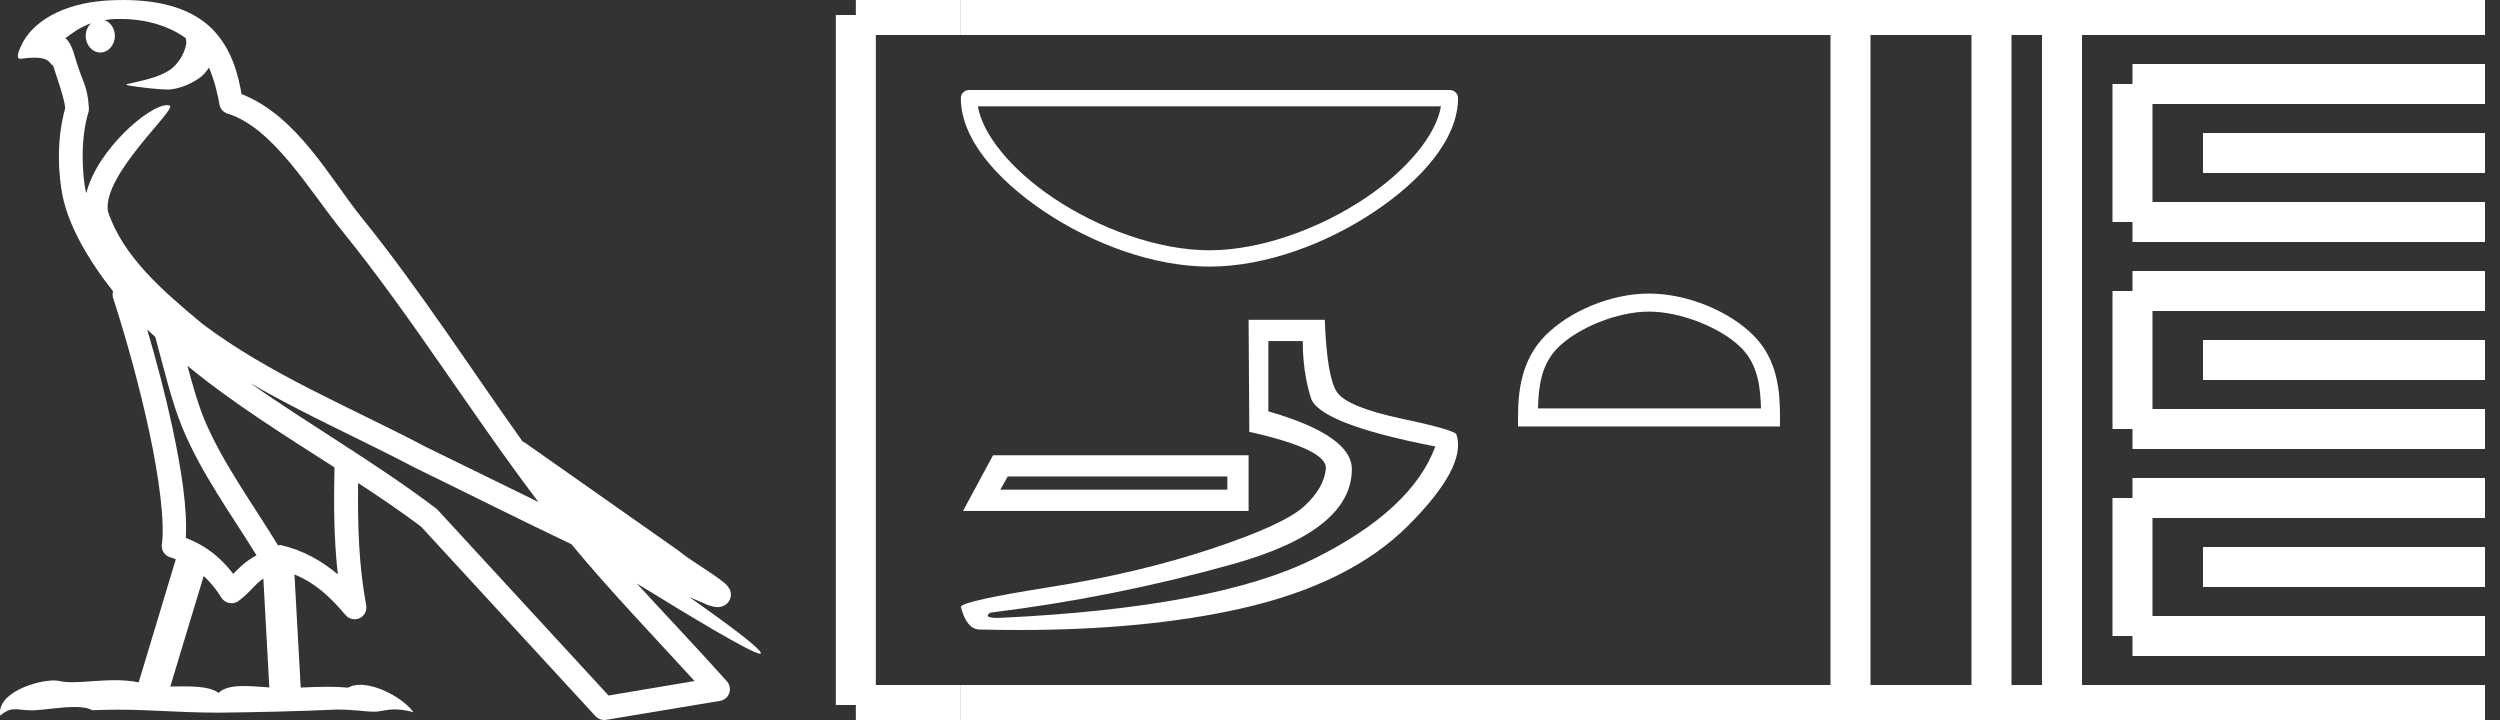 <?xml version="1.0" encoding="UTF-8" standalone="no"?>
<svg
   width="62.5"
   height="18.0"
   version="1.1"
   id="svg54"
   sodipodi:docname="nebmaat.svg"
   inkscape:version="1.1.1 (3bf5ae0d25, 2021-09-20)"
   xmlns:inkscape="http://www.inkscape.org/namespaces/inkscape"
   xmlns:sodipodi="http://sodipodi.sourceforge.net/DTD/sodipodi-0.dtd"
   xmlns="http://www.w3.org/2000/svg"
   xmlns:svg="http://www.w3.org/2000/svg">
  <rect width="100%" height="100%" fill="#333333" stroke="none"/>
  <defs
     id="defs58" />
  <sodipodi:namedview
     id="namedview56"
     pagecolor="#ffffff"
     bordercolor="#666666"
     borderopacity="1.0"
     inkscape:pageshadow="2"
     inkscape:pageopacity="0.0"
     inkscape:pagecheckerboard="0"
     showgrid="false"
     inkscape:zoom="22.000109"
     inkscape:cx="31.227118"
     inkscape:cy="9.0226827"
     inkscape:window-width="1920"
     inkscape:window-height="1001"
     inkscape:window-x="-9"
     inkscape:window-y="-9"
     inkscape:window-maximized="1"
     inkscape:current-layer="svg54" />
  <path
     d="M 3.009 0.474 C 3.703 0.474 4.257 0.675 4.644 0.953 C 4.65 1.006 4.664 1.06 4.653 1.112 C 4.603 1.361 4.458 1.59 4.257 1.743 C 3.941 1.95 3.56 2.01 3.2 2.099 C 3.11 2.109 3.181 2.13 3.231 2.139 C 3.461 2.178 3.938 2.238 4.202 2.238 C 4.221 2.238 4.238 2.237 4.254 2.237 C 4.532 2.205 4.795 2.089 5.02 1.926 C 5.099 1.859 5.167 1.776 5.225 1.69 C 5.372 2.036 5.452 2.403 5.485 2.607 C 5.503 2.717 5.581 2.806 5.687 2.84 C 6.826 3.189 7.725 4.749 8.566 5.789 C 10.296 7.926 11.766 10.315 13.459 12.549 C 12.522 12.093 11.588 11.633 10.65 11.175 C 8.729 10.164 6.728 9.359 5.045 8.085 C 5.042 8.083 5.039 8.079 5.037 8.077 C 4.067 7.269 3.074 6.417 2.698 5.284 C 2.55 4.364 4.455 2.707 4.24 2.638 C 4.222 2.632 4.2 2.629 4.176 2.629 C 3.718 2.629 2.423 3.756 2.157 4.83 C 2.154 4.816 2.146 4.799 2.143 4.785 C 2.07 4.429 1.989 3.529 2.211 2.806 C 2.221 2.772 2.224 2.737 2.222 2.702 C 2.206 2.411 2.162 2.238 2.098 2.068 C 2.035 1.899 1.959 1.724 1.838 1.303 C 1.807 1.195 1.696 0.975 1.63 0.958 C 1.816 0.82 2.005 0.677 2.275 0.583 L 2.275 0.583 C 2.196 0.659 2.143 0.769 2.143 0.897 C 2.143 1.126 2.307 1.312 2.508 1.312 C 2.709 1.312 2.872 1.126 2.872 0.897 L 2.872 0.894 C 2.871 0.71 2.763 0.558 2.617 0.504 C 2.67 0.497 2.713 0.485 2.771 0.482 C 2.852 0.476 2.932 0.474 3.009 0.474 ZM 3.68 8.237 C 3.745 8.302 3.815 8.361 3.882 8.424 C 4.096 9.204 4.294 10.065 4.574 10.729 C 5.057 11.874 5.79 12.87 6.413 13.883 C 6.261 13.965 6.129 14.058 6.029 14.152 C 5.948 14.229 5.894 14.281 5.83 14.346 C 5.521 13.939 5.124 13.623 4.644 13.449 C 4.689 12.726 4.536 11.737 4.305 10.662 C 4.126 9.831 3.904 9.003 3.68 8.237 ZM 4.686 9.145 C 5.835 10.09 7.114 10.883 8.362 11.685 C 8.344 12.595 8.344 13.463 8.446 14.36 C 8.033 14.014 7.587 13.763 7.019 13.625 C 7.015 13.624 7.012 13.624 7.009 13.624 C 6.989 13.624 6.972 13.636 6.952 13.636 C 6.303 12.573 5.569 11.577 5.115 10.502 C 4.959 10.133 4.822 9.652 4.686 9.145 ZM 5.093 14.399 C 5.256 14.552 5.405 14.728 5.533 14.94 C 5.576 15.01 5.649 15.058 5.729 15.075 C 5.749 15.079 5.77 15.081 5.79 15.081 C 5.85 15.081 5.909 15.063 5.959 15.027 C 6.175 14.871 6.307 14.703 6.436 14.581 C 6.483 14.536 6.533 14.5 6.584 14.464 L 6.733 17.186 C 6.52 17.172 6.298 17.151 6.096 17.151 C 5.832 17.151 5.601 17.187 5.463 17.323 C 5.294 17.189 4.966 17.159 4.572 17.159 C 4.471 17.159 4.366 17.161 4.257 17.163 L 5.093 14.399 ZM 6.251 9.574 L 6.251 9.574 C 7.605 10.361 9.035 10.988 10.386 11.699 C 10.388 11.7 10.39 11.701 10.392 11.702 C 11.687 12.333 12.978 12.983 14.286 13.606 C 15.27 14.795 16.338 15.901 17.364 17.026 C 16.648 17.146 15.931 17.268 15.214 17.388 C 13.792 15.842 12.369 14.299 10.947 12.753 C 10.936 12.74 10.924 12.728 10.91 12.717 C 9.411 11.58 7.758 10.635 6.251 9.574 ZM 3.076 0.0 C 2.941 0.0 2.803 0.005 2.665 0.013 C 1.58 0.084 0.792 0.539 0.523 1.157 C 0.482 1.25 0.377 1.471 0.516 1.471 C 0.53 1.471 0.547 1.468 0.568 1.463 C 0.683 1.448 0.778 1.442 0.857 1.442 C 1.275 1.442 1.237 1.615 1.327 1.637 C 1.417 1.919 1.617 2.483 1.63 2.705 C 1.386 3.566 1.477 4.468 1.566 4.903 C 1.715 5.635 2.196 6.487 2.827 7.283 C 2.813 7.338 2.809 7.394 2.827 7.449 C 3.129 8.371 3.479 9.618 3.73 10.785 C 3.981 11.953 4.123 13.062 4.047 13.608 C 4.025 13.759 4.121 13.9 4.268 13.936 C 4.313 13.947 4.352 13.967 4.395 13.981 L 3.467 17.06 C 3.273 17.018 3.072 17.005 2.874 17.005 C 2.493 17.005 2.118 17.055 1.81 17.055 C 1.685 17.055 1.57 17.047 1.47 17.023 C 1.438 17.015 1.395 17.011 1.345 17.011 C 0.909 17.011 -0.083 17.317 0.004 17.89 C 0.155 17.762 0.262 17.731 0.38 17.731 C 0.49 17.731 0.61 17.758 0.785 17.758 C 0.794 17.758 0.802 17.758 0.812 17.758 C 1.066 17.754 1.509 17.675 1.865 17.675 C 2.045 17.675 2.203 17.695 2.303 17.755 C 2.539 17.746 2.752 17.742 2.952 17.742 C 3.801 17.742 4.399 17.812 5.452 17.817 C 6.24 17.81 7.649 17.778 8.426 17.738 C 8.876 17.741 9.123 17.792 9.348 17.792 C 9.362 17.792 9.375 17.792 9.388 17.791 C 9.522 17.788 9.653 17.735 9.868 17.735 C 9.991 17.735 10.141 17.752 10.336 17.805 C 10.086 17.464 9.459 17.12 9.006 17.12 C 8.891 17.12 8.788 17.142 8.704 17.191 C 8.543 17.175 8.372 17.169 8.196 17.169 C 7.977 17.169 7.748 17.178 7.518 17.189 L 7.361 14.36 L 7.361 14.36 C 7.848 14.562 8.218 14.876 8.642 15.38 C 8.7 15.447 8.782 15.482 8.865 15.482 C 8.908 15.482 8.952 15.473 8.993 15.453 C 9.112 15.396 9.179 15.264 9.155 15.134 C 8.963 14.095 8.942 13.115 8.953 12.075 L 8.953 12.075 C 9.493 12.428 10.025 12.787 10.529 13.168 C 11.982 14.748 13.436 16.327 14.889 17.906 C 14.945 17.967 15.023 18 15.104 18 C 15.12 18 15.136 17.999 15.152 17.996 C 16.102 17.837 17.052 17.681 18.001 17.522 C 18.107 17.505 18.195 17.431 18.231 17.329 C 18.267 17.227 18.244 17.112 18.172 17.032 C 17.43 16.201 16.663 15.401 15.921 14.587 L 15.921 14.587 C 17.19 15.368 18.796 16.342 19 16.342 C 19.023 16.342 19.028 16.329 19.013 16.303 C 18.919 16.139 18.113 15.547 17.238 14.929 L 17.238 14.929 C 17.377 14.987 17.514 15.049 17.653 15.106 C 17.658 15.109 17.665 15.114 17.67 15.117 C 17.773 15.151 17.83 15.175 17.939 15.178 C 17.942 15.179 17.946 15.179 17.949 15.179 C 17.974 15.179 18.003 15.175 18.048 15.162 C 18.1 15.146 18.188 15.103 18.236 15.01 C 18.285 14.918 18.275 14.823 18.259 14.772 C 18.242 14.721 18.221 14.695 18.205 14.674 C 18.144 14.589 18.102 14.565 18.043 14.52 C 17.983 14.474 17.915 14.423 17.838 14.371 C 17.685 14.266 17.502 14.148 17.345 14.043 C 17.188 13.938 17.045 13.836 17.017 13.81 C 17.008 13.801 16.998 13.793 16.989 13.785 C 15.691 12.872 14.394 11.961 13.097 11.049 C 13.089 11.043 13.078 11.048 13.069 11.043 C 11.736 9.174 10.481 7.218 9.023 5.416 C 8.279 4.496 7.425 2.888 6.038 2.352 C 5.971 1.956 5.82 1.225 5.283 0.703 C 4.827 0.26 4.168 0.056 3.427 0.011 C 3.312 0.003 3.195 0.0 3.076 0.0 Z"
     style="fill:#ffffff;stroke:none"
     id="path2" />
  <path
     d="M 36.024 2.658 C 35.904 3.377 35.174 4.253 34.139 4.948 C 33.003 5.71 31.528 6.257 30.236 6.257 C 28.944 6.257 27.468 5.71 26.333 4.948 C 25.297 4.253 24.568 3.377 24.447 2.658 ZM 24.225 2.25 C 24.112 2.25 24.021 2.341 24.021 2.454 C 24.021 3.462 24.91 4.485 26.105 5.287 C 27.301 6.089 28.83 6.665 30.236 6.665 C 31.641 6.665 33.171 6.089 34.366 5.287 C 35.562 4.485 36.451 3.462 36.451 2.454 C 36.451 2.341 36.359 2.25 36.246 2.25 Z"
     style="fill:#ffffff;stroke:none"
     id="path4" />
  <path
     d="M 30.684 11.912 L 30.684 12.242 L 25.009 12.242 L 25.193 11.912 ZM 24.826 11.382 L 24.076 12.773 L 31.215 12.773 L 31.215 11.382 ZM 32.569 8.526 Q 32.569 9.295 32.771 9.945 Q 32.972 10.594 35.883 11.162 Q 35.297 12.754 32.844 13.972 Q 30.391 15.189 25.028 15.445 Q 24.975 15.447 24.93 15.447 Q 24.574 15.447 24.753 15.317 Q 27.865 14.933 30.83 14.1 Q 33.796 13.267 33.796 11.729 Q 33.796 10.887 31.709 10.283 L 31.709 8.526 ZM 31.215 7.995 L 31.233 10.796 Q 33.192 11.235 33.146 11.72 Q 33.1 12.205 32.597 12.663 Q 32.093 13.121 30.272 13.725 Q 28.451 14.329 26.254 14.676 Q 24.058 15.024 24.021 15.171 Q 24.167 15.738 24.497 15.738 Q 24.989 15.75 25.463 15.75 Q 28.64 15.75 31.013 15.216 Q 33.741 14.603 35.205 13.139 Q 36.67 11.674 36.413 10.869 Q 36.413 10.759 35.041 10.466 Q 33.668 10.173 33.421 9.798 Q 33.173 9.423 33.119 7.995 Z"
     style="fill:#ffffff;stroke:none"
     id="path6" />
  <path
     d="M 41.225 7.79 C 42.031 7.79 43.039 8.204 43.527 8.692 C 43.954 9.118 44.009 9.684 44.025 10.21 L 38.449 10.21 C 38.465 9.684 38.52 9.118 38.947 8.692 C 39.435 8.204 40.42 7.79 41.225 7.79 ZM 41.225 7.339 C 40.27 7.339 39.241 7.78 38.639 8.383 C 38.021 9.001 37.951 9.815 37.951 10.424 L 37.951 10.661 L 44.5 10.661 L 44.5 10.424 C 44.5 9.815 44.453 9.001 43.835 8.383 C 43.233 7.78 42.181 7.339 41.225 7.339 Z"
     style="fill:#ffffff;stroke:none"
     id="path8" />
  <path
     d="M 21.396 0.375 L 21.396 17.625 "
     style="fill:none;stroke:#ffffff;stroke-width:1"
     id="path10" />
  <path
     d="M 21.396 0.375 L 24.021 0.375 "
     style="fill:none;stroke:#ffffff;stroke-width:1"
     id="path12" />
  <path
     d="M 21.396 17.625 L 24.021 17.625 "
     style="fill:none;stroke:#ffffff;stroke-width:1"
     id="path14" />
  <path
     d="M 24.021 0.375 L 44.5 0.375 "
     style="fill:none;stroke:#ffffff;stroke-width:1"
     id="path16" />
  <path
     d="M 24.021 17.625 L 44.5 17.625 "
     style="fill:none;stroke:#ffffff;stroke-width:1"
     id="path18" />
  <path
     d="M 44.5 0.375 L 62.125 0.375 "
     style="fill:none;stroke:#ffffff;stroke-width:1"
     id="path20" />
  <path
     d="M 44.5 17.625 L 62.125 17.625 "
     style="fill:none;stroke:#ffffff;stroke-width:1"
     id="path22" />
  <path
     d="M 46.262 0.375 L 46.262 17.625 "
     style="fill:none;stroke:#ffffff;stroke-width:1"
     id="path24" />
  <path
     d="M 49.787 0.375 L 49.787 17.625 "
     style="fill:none;stroke:#ffffff;stroke-width:1"
     id="path26" />
  <path
     d="M 51.55 0.375 L 51.55 17.625 "
     style="fill:none;stroke:#ffffff;stroke-width:1"
     id="path28" />
  <path
     d="M 53.312 2.1 L 62.125 2.1 "
     style="fill:none;stroke:#ffffff;stroke-width:1"
     id="path30" />
  <path
     d="M 53.312 5.55 L 62.125 5.55 "
     style="fill:none;stroke:#ffffff;stroke-width:1"
     id="path32" />
  <path
     d="M 53.312 2.1 L 53.312 5.55 "
     style="fill:none;stroke:#ffffff;stroke-width:1"
     id="path34" />
  <path
     d="M 55.075 3.825 L 62.125 3.825 "
     style="fill:none;stroke:#ffffff;stroke-width:1"
     id="path36" />
  <path
     d="M 53.312 7.275 L 62.125 7.275 "
     style="fill:none;stroke:#ffffff;stroke-width:1"
     id="path38" />
  <path
     d="M 53.312 10.725 L 62.125 10.725 "
     style="fill:none;stroke:#ffffff;stroke-width:1"
     id="path40" />
  <path
     d="M 53.312 7.275 L 53.312 10.725 "
     style="fill:none;stroke:#ffffff;stroke-width:1"
     id="path42" />
  <path
     d="M 55.075 9 L 62.125 9 "
     style="fill:none;stroke:#ffffff;stroke-width:1"
     id="path44" />
  <path
     d="M 53.312 12.45 L 62.125 12.45 "
     style="fill:none;stroke:#ffffff;stroke-width:1"
     id="path46" />
  <path
     d="M 53.312 15.9 L 62.125 15.9 "
     style="fill:none;stroke:#ffffff;stroke-width:1"
     id="path48" />
  <path
     d="M 53.312 12.45 L 53.312 15.9 "
     style="fill:none;stroke:#ffffff;stroke-width:1"
     id="path50" />
  <path
     d="M 55.075 14.175 L 62.125 14.175 "
     style="fill:none;stroke:#ffffff;stroke-width:1"
     id="path52" />
</svg>
